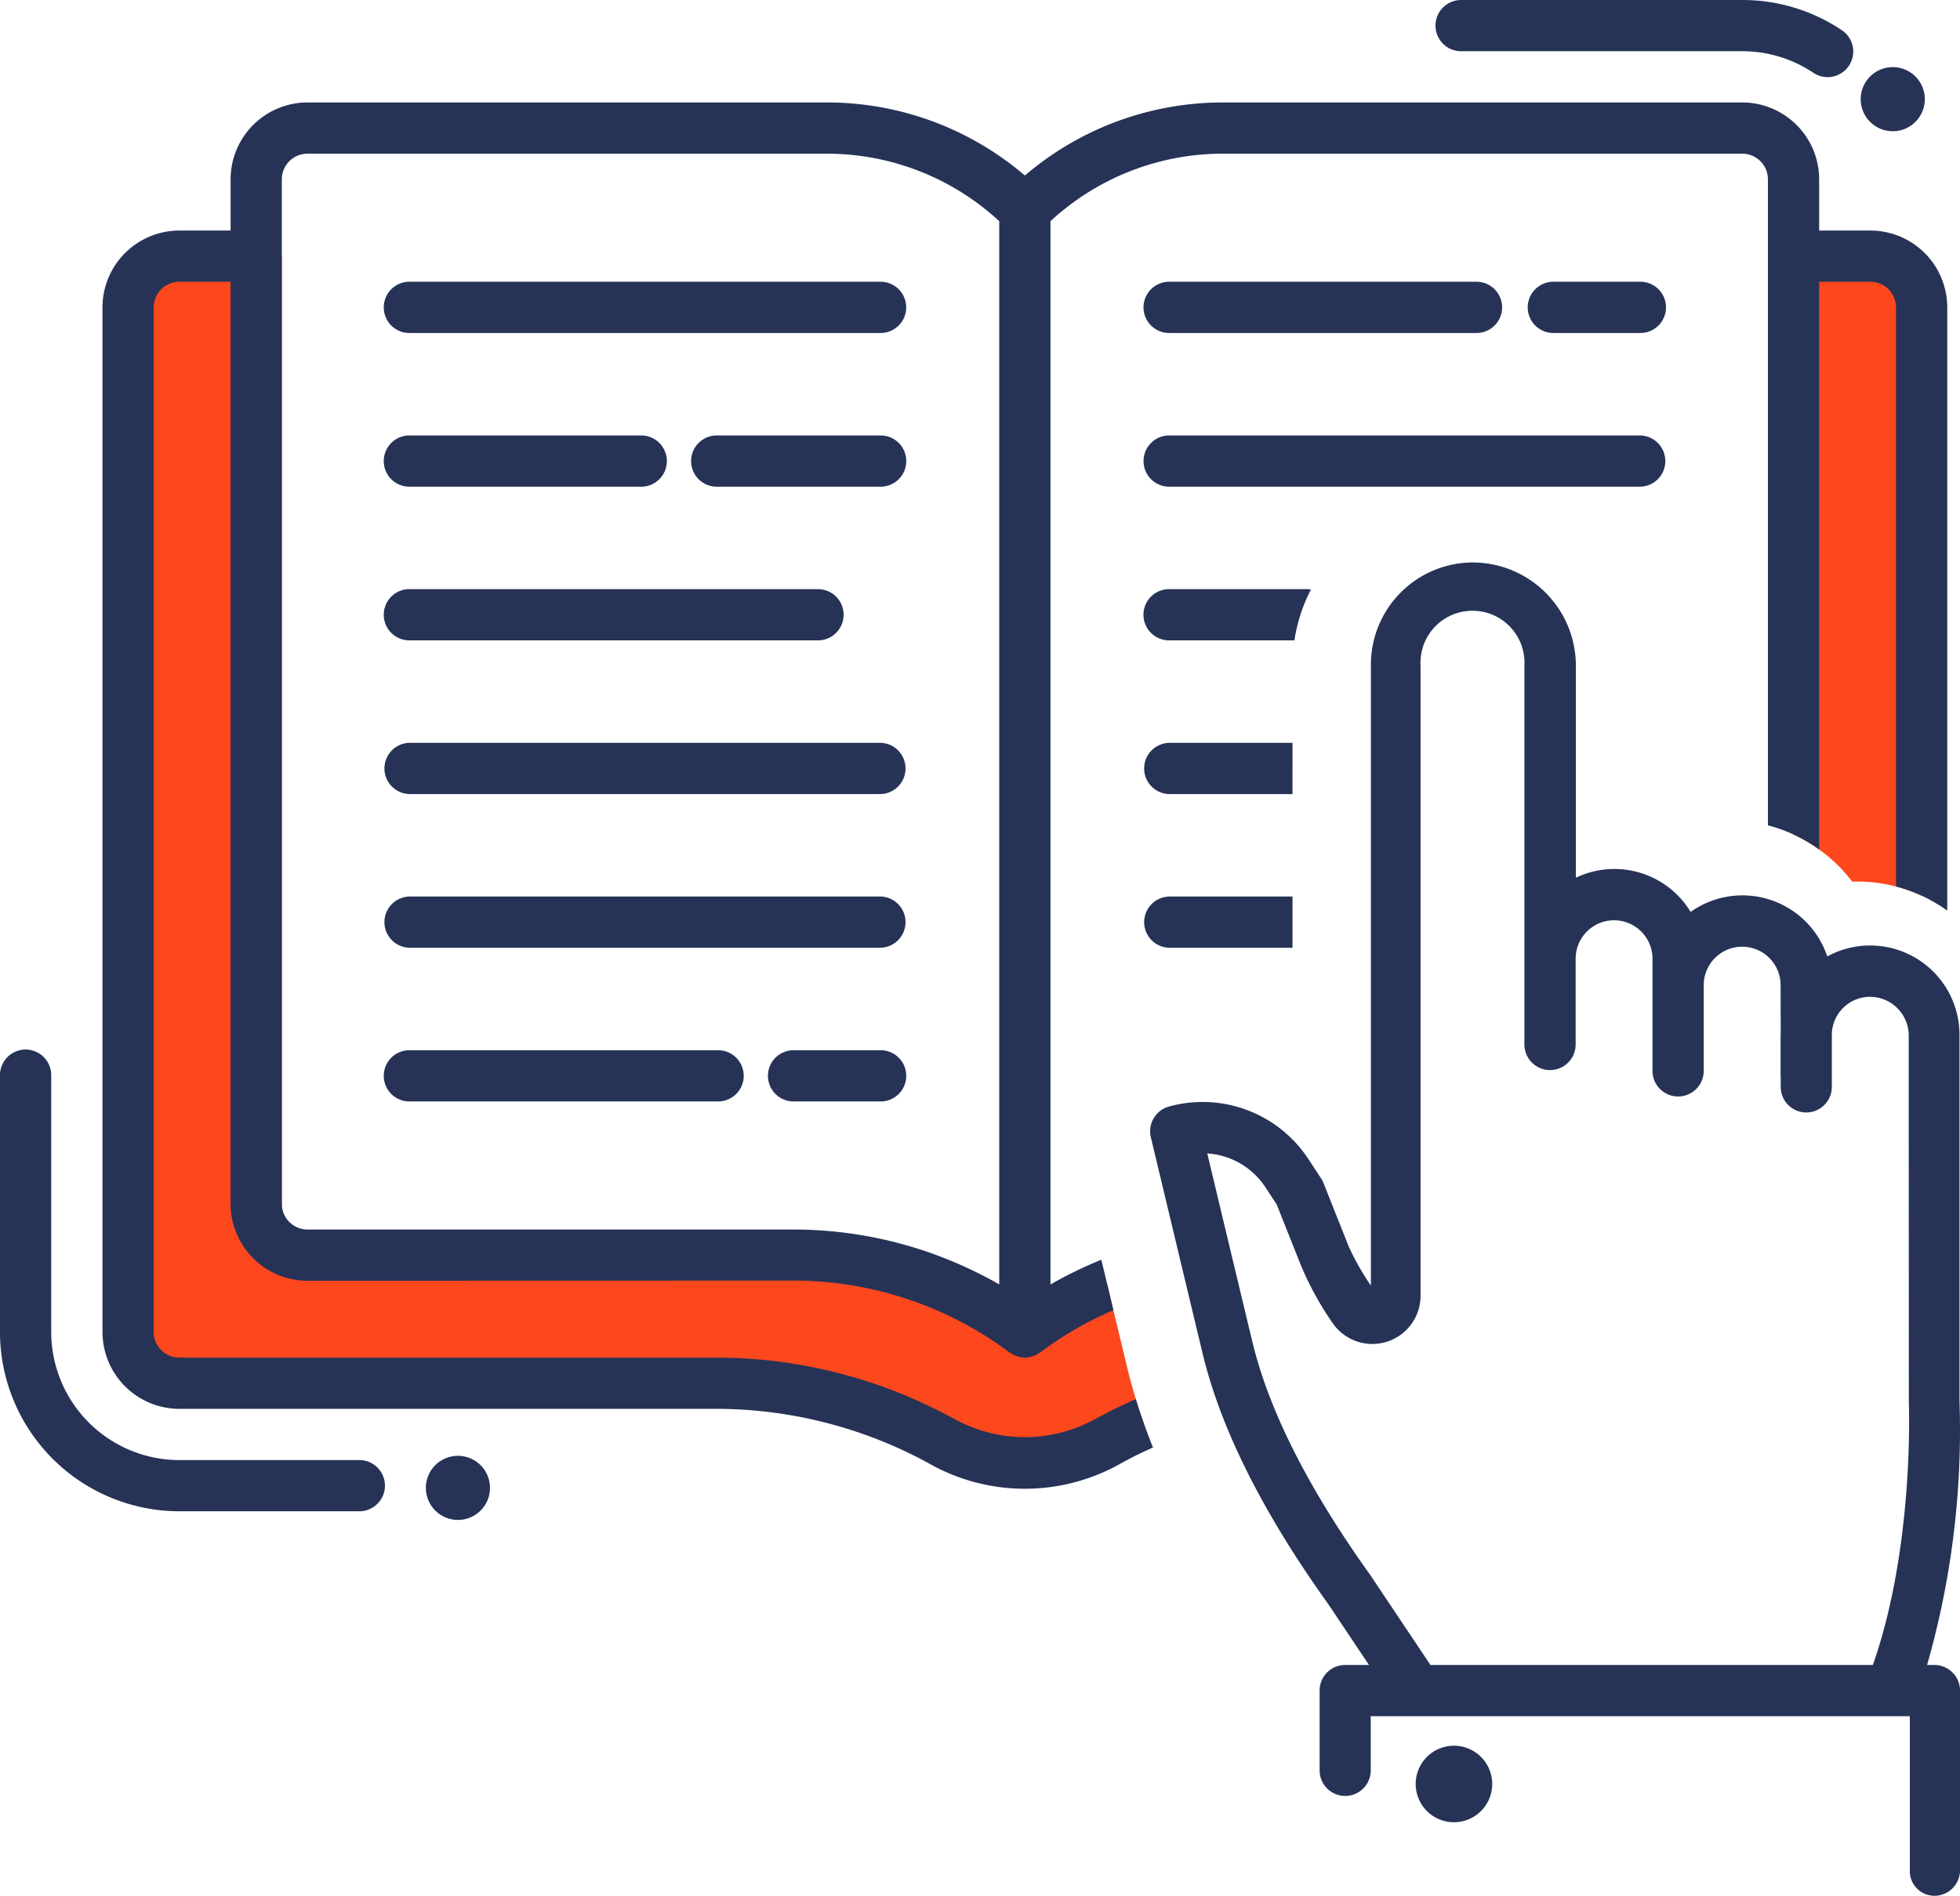 <svg id="Grupo_1046" data-name="Grupo 1046" xmlns="http://www.w3.org/2000/svg" width="109.295" height="105.742" viewBox="0 0 109.295 105.742">
  <g id="Grupo_1044" data-name="Grupo 1044" transform="translate(7.144 14.287)">
    <path id="Trazado_270" data-name="Trazado 270" d="M487.785,678.293c-.071-.286-.336-1.4-.843-3.5-.1-.436-.214-.907-.336-1.422a21.2,21.2,0,0,0-3.172,1.65c-.493.307-.964.636-1.429.986l-1.429-2.65C477.12,671.364,473.141,671,469.14,671h-3.95L442,671.007a1.433,1.433,0,0,1-1.429-1.429V616h-5.715A2.857,2.857,0,0,0,432,618.858v57.15a2.857,2.857,0,0,0,2.857,2.858H464.79a26.051,26.051,0,0,1,12.287,3.079l.5.264a9.358,9.358,0,0,0,8.858,0l.5-.264c.557-.3,1.129-.579,1.707-.836-.164-.457-.314-.907-.45-1.357Q487.968,679.011,487.785,678.293Z" transform="translate(-432 -616)" fill="#fd471d"/>
    <path id="Trazado_271" data-name="Trazado 271" d="M566.286,616H562v32.261a8.4,8.4,0,0,1,1.429.836,8.6,8.6,0,0,1,1.843,1.793c.093-.007.193-.007.286-.007a8.523,8.523,0,0,1,3.586.793V618.858A2.857,2.857,0,0,0,566.286,616Z" transform="translate(-469.131 -616)" fill="#fd471d"/>
  </g>
  <g id="Grupo_1045" data-name="Grupo 1045">
    <path id="Trazado_272" data-name="Trazado 272" d="M487.621,676.323c-.657.286-1.3.6-1.929.936l-.5.264a8.122,8.122,0,0,1-7.515,0l-.5-.264a27.515,27.515,0,0,0-12.959-3.25H434.286a1.433,1.433,0,0,1-1.429-1.429V615.43A1.433,1.433,0,0,1,434.286,614h2.857v51.435a4.293,4.293,0,0,0,4.286,4.286l27.139-.007a20.1,20.1,0,0,1,12.009,4.008c.031.023.067.031.1.051a1.41,1.41,0,0,0,.122.084c.04.02.084.029.124.045s.074.029.111.04a1.264,1.264,0,0,0,.8,0c.038-.011.074-.026.111-.04s.084-.025.124-.045a1.419,1.419,0,0,0,.122-.084c.032-.02.069-.029.1-.051a19.544,19.544,0,0,1,4.079-2.357c-.179-.771-.672-2.815-.672-2.815a23.08,23.08,0,0,0-2.836,1.379V610.622a14.148,14.148,0,0,1,9.644-3.765H521.44a1.433,1.433,0,0,1,1.429,1.429v36.033a8.551,8.551,0,0,1,2.857,1.35V614h2.857a1.433,1.433,0,0,1,1.429,1.429v32.3a8.652,8.652,0,0,1,2.857,1.35V615.43a4.29,4.29,0,0,0-4.286-4.286h-2.857v-2.858A4.29,4.29,0,0,0,521.44,604H492.508a16.963,16.963,0,0,0-11.073,4.076A16.963,16.963,0,0,0,470.362,604H441.43a4.29,4.29,0,0,0-4.286,4.286v2.858h-2.857A4.29,4.29,0,0,0,430,615.43v57.15a4.29,4.29,0,0,0,4.286,4.286h29.932a24.778,24.778,0,0,1,11.616,2.908l.493.271a10.841,10.841,0,0,0,10.216,0l.493-.271q.761-.407,1.543-.75c-.179-.45-.35-.9-.507-1.343S487.757,676.773,487.621,676.323ZM440,608.286a1.433,1.433,0,0,1,1.429-1.429h28.932a14.148,14.148,0,0,1,9.644,3.765V669.93a23.011,23.011,0,0,0-11.437-3.065H441.43A1.433,1.433,0,0,1,440,665.436v-57.15Z" transform="translate(-424.285 -598.285)" fill="#263357"/>
    <path id="Trazado_273" data-name="Trazado 273" d="M453.437,656.857h26.2a1.429,1.429,0,0,0,0-2.858h-26.2a1.429,1.429,0,0,0,0,2.858Z" transform="translate(-430.571 -612.566)" fill="#263357"/>
    <path id="Trazado_274" data-name="Trazado 274" d="M453.437,668.857h26.2a1.429,1.429,0,0,0,0-2.858h-26.2a1.429,1.429,0,0,0,0,2.858Z" transform="translate(-430.571 -615.994)" fill="#263357"/>
    <path id="Trazado_275" data-name="Trazado 275" d="M453.437,620.857h26.2a1.429,1.429,0,1,0,0-2.857h-26.2a1.429,1.429,0,1,0,0,2.857Z" transform="translate(-430.571 -602.284)" fill="#263357"/>
    <path id="Trazado_276" data-name="Trazado 276" d="M453.437,644.857h22.709a1.429,1.429,0,1,0,0-2.857H453.437a1.429,1.429,0,1,0,0,2.857Z" transform="translate(-430.571 -609.139)" fill="#263357"/>
    <path id="Trazado_277" data-name="Trazado 277" d="M453.437,680.857h17.139a1.429,1.429,0,1,0,0-2.857H453.437a1.429,1.429,0,1,0,0,2.857Z" transform="translate(-430.571 -619.421)" fill="#263357"/>
    <path id="Trazado_278" data-name="Trazado 278" d="M488.206,678h-4.778a1.429,1.429,0,1,0,0,2.857h4.778a1.429,1.429,0,1,0,0-2.857Z" transform="translate(-439.138 -619.421)" fill="#263357"/>
    <path id="Trazado_279" data-name="Trazado 279" d="M486.493,630h-9.064a1.429,1.429,0,1,0,0,2.857h9.064a1.429,1.429,0,1,0,0-2.857Z" transform="translate(-437.424 -605.711)" fill="#263357"/>
    <path id="Trazado_280" data-name="Trazado 280" d="M453.437,632.857H466.29a1.429,1.429,0,1,0,0-2.857H453.437a1.429,1.429,0,1,0,0,2.857Z" transform="translate(-430.571 -605.711)" fill="#263357"/>
    <path id="Trazado_281" data-name="Trazado 281" d="M520.611,642.021a1.316,1.316,0,0,0-.236-.021h-7.637a1.429,1.429,0,1,0,0,2.857h6.951A9.117,9.117,0,0,1,520.611,642.021Z" transform="translate(-447.509 -609.139)" fill="#263357"/>
    <path id="Trazado_282" data-name="Trazado 282" d="M540.373,631.429A1.429,1.429,0,0,0,538.944,630h-26.2a1.429,1.429,0,1,0,0,2.857h26.2A1.429,1.429,0,0,0,540.373,631.429Z" transform="translate(-447.51 -605.711)" fill="#263357"/>
    <path id="Trazado_283" data-name="Trazado 283" d="M519.582,654h-6.844a1.429,1.429,0,0,0,0,2.858h6.844Z" transform="translate(-447.509 -612.566)" fill="#263357"/>
    <path id="Trazado_284" data-name="Trazado 284" d="M512.742,620.857h17.139a1.429,1.429,0,0,0,0-2.857H512.742a1.429,1.429,0,1,0,0,2.857Z" transform="translate(-447.51 -602.284)" fill="#263357"/>
    <path id="Trazado_285" data-name="Trazado 285" d="M547.511,618h-4.777a1.429,1.429,0,1,0,0,2.857h4.777a1.429,1.429,0,1,0,0-2.857Z" transform="translate(-456.077 -602.284)" fill="#263357"/>
    <path id="Trazado_286" data-name="Trazado 286" d="M511.31,667.429a1.433,1.433,0,0,0,1.429,1.429h6.844V666h-6.844A1.433,1.433,0,0,0,511.31,667.429Z" transform="translate(-447.509 -615.994)" fill="#263357"/>
    <path id="Trazado_287" data-name="Trazado 287" d="M442,700.86H432a7.152,7.152,0,0,1-7.144-7.144V679.429a1.429,1.429,0,1,0-2.857,0v14.287a10.012,10.012,0,0,0,10,10h10a1.429,1.429,0,1,0,0-2.857Z" transform="translate(-422 -619.421)" fill="#263357"/>
    <path id="Trazado_288" data-name="Trazado 288" d="M535.429,598.857h15.716a7.1,7.1,0,0,1,3.945,1.191,1.429,1.429,0,1,0,1.583-2.379A9.946,9.946,0,0,0,551.145,596H535.429a1.429,1.429,0,0,0,0,2.857Z" transform="translate(-453.99 -596)" fill="#263357"/>
    <circle id="Elipse_26" data-name="Elipse 26" cx="1.789" cy="1.789" r="1.789" transform="translate(23.746 81.201)" fill="#263357"/>
    <circle id="Elipse_27" data-name="Elipse 27" cx="1.789" cy="1.789" r="1.789" transform="translate(103.756 3.743)" fill="#263357"/>
    <path id="Trazado_289" data-name="Trazado 289" d="M555.5,701.412H555.1a47.646,47.646,0,0,0,1.807-14.738v-20.4a4.984,4.984,0,0,0-7.374-4.383,4.986,4.986,0,0,0-7.618-2.483,4.97,4.97,0,0,0-6.4-1.906V645.671a5.76,5.76,0,0,0-5.754-5.754,5.7,5.7,0,0,0-5.676,5.754V680.25a14.452,14.452,0,0,1-1.232-2.168l-1.412-3.552a1.44,1.44,0,0,0-.133-.255l-.7-1.068a7.052,7.052,0,0,0-7.783-2.943,1.43,1.43,0,0,0-1.012,1.71l1.827,7.638c.684,2.856,1.036,4.326,1.115,4.645,1.031,4.132,3.375,8.768,6.94,13.74l2.283,3.415h-1.33a1.422,1.422,0,0,0-1.422,1.429v4.451a1.425,1.425,0,1,0,2.85,0V704.27h30.061v8.587a1.376,1.376,0,0,0,1.372,1.429,1.428,1.428,0,0,0,1.429-1.429V702.841A1.433,1.433,0,0,0,555.5,701.412Zm-28.094,0,0,0-3.369-5.038c-3.381-4.717-5.573-9.025-6.516-12.806-.079-.318-.429-1.779-1.109-4.618l-1.452-6.071a4.2,4.2,0,0,1,3.251,1.9l.621.947,1.359,3.418a17.385,17.385,0,0,0,1.763,3.2,2.687,2.687,0,0,0,4.9-1.518V645.671a2.9,2.9,0,1,1,5.791,0v21.092a1.429,1.429,0,1,0,2.857,0v-4.745a2.143,2.143,0,0,1,4.286,0v6.218a1.429,1.429,0,1,0,2.857,0v-4.744a2.143,2.143,0,0,1,4.286,0l.007,2.647c0,.047-.007.094-.007.141v2.272c0,.024.006.047.007.071v.546a1.425,1.425,0,1,0,2.85,0v-2.96a2.132,2.132,0,0,1,2.122-2.065,2.162,2.162,0,0,1,2.165,2.136l.007,20.467c0,.093.321,8.044-2.007,14.666Z" transform="translate(-447.64 -608.544)" fill="#263357"/>
    <path id="Trazado_290" data-name="Trazado 290" d="M533.415,732.69a2.134,2.134,0,1,0,2.972.523A2.134,2.134,0,0,0,533.415,732.69Z" transform="translate(-453.563 -634.932)" fill="#263357"/>
  </g>
</svg>
